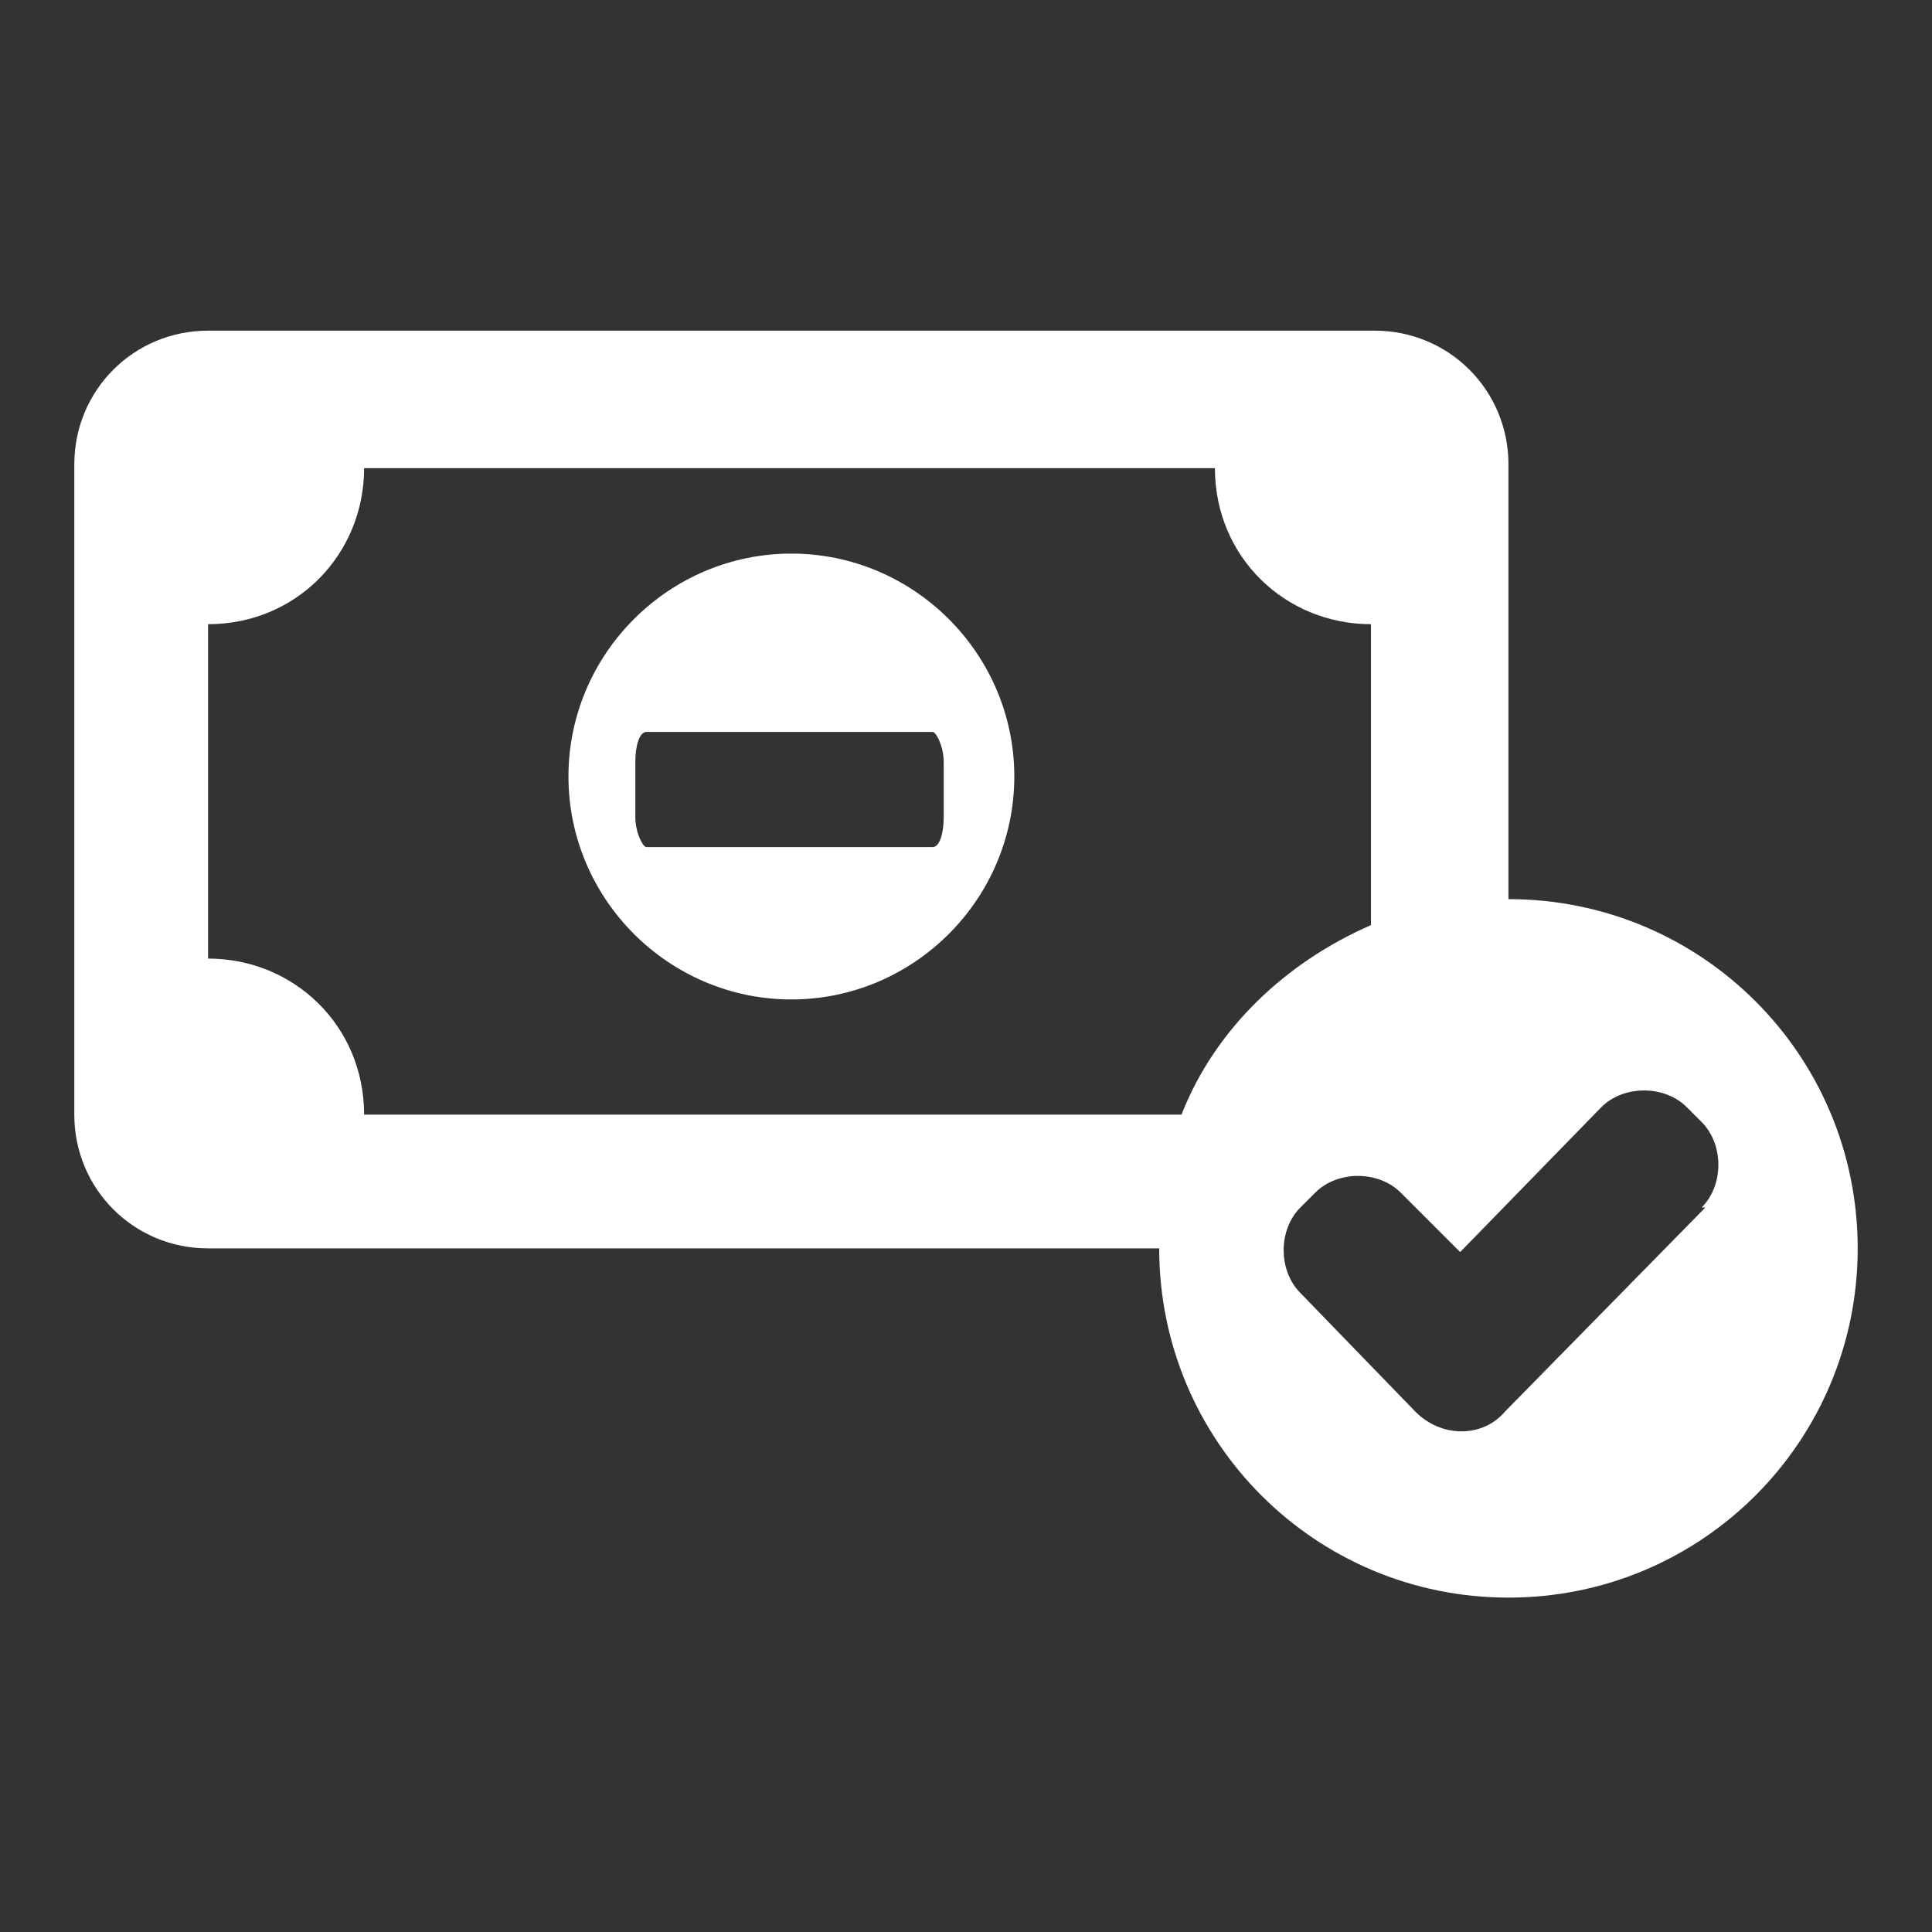 <svg xmlns="http://www.w3.org/2000/svg" width="52" height="52" viewBox="0 0 52 52"><rect x="0" y="0" width="52" height="52" fill="#333333" stroke="none"/><path d="M21.3,14.9c-3.3,0-6,2.7-6,6s2.7,6,6,6,6-2.7,6-6-2.7-6-6-6ZM25.4,22c0,.4-.1.8-.3.8h-7.7c-.1,0-.3-.4-.3-.8v-1.5c0-.4.1-.8.3-.8h7.7c.1,0,.3.4.3.8,0,0,0,1.5,0,1.5Z" fill="#fff"/><path d="M40.6,24.2h0v-11.7c0-2-1.6-3.6-3.6-3.6H5.6c-2,0-3.6,1.6-3.6,3.6v17.5c0,2,1.6,3.6,3.6,3.6h25.6c0,5.2,4.2,9.4,9.4,9.4s9.4-4.2,9.4-9.4-4.2-9.4-9.4-9.4ZM31.9,30H9.8c0-2.4-1.9-4.2-4.2-4.2v-9c2.4,0,4.2-1.9,4.2-4.2h22.9c0,2.4,1.9,4.2,4.2,4.2v8.1c-2.3,1-4.2,2.8-5.1,5.1h.1ZM45.9,32.5l-5.4,5.5c-.6.7-1.7.7-2.4,0l-3.1-3.2h0c-.6-.6-.6-1.7,0-2.3l.4-.4c.6-.6,1.7-.6,2.3,0h0l1.6,1.6,3.8-3.9h0c.6-.6,1.7-.6,2.3,0l.4.4c.6.6.6,1.7,0,2.3h.1Z" fill="#fff"/></svg>